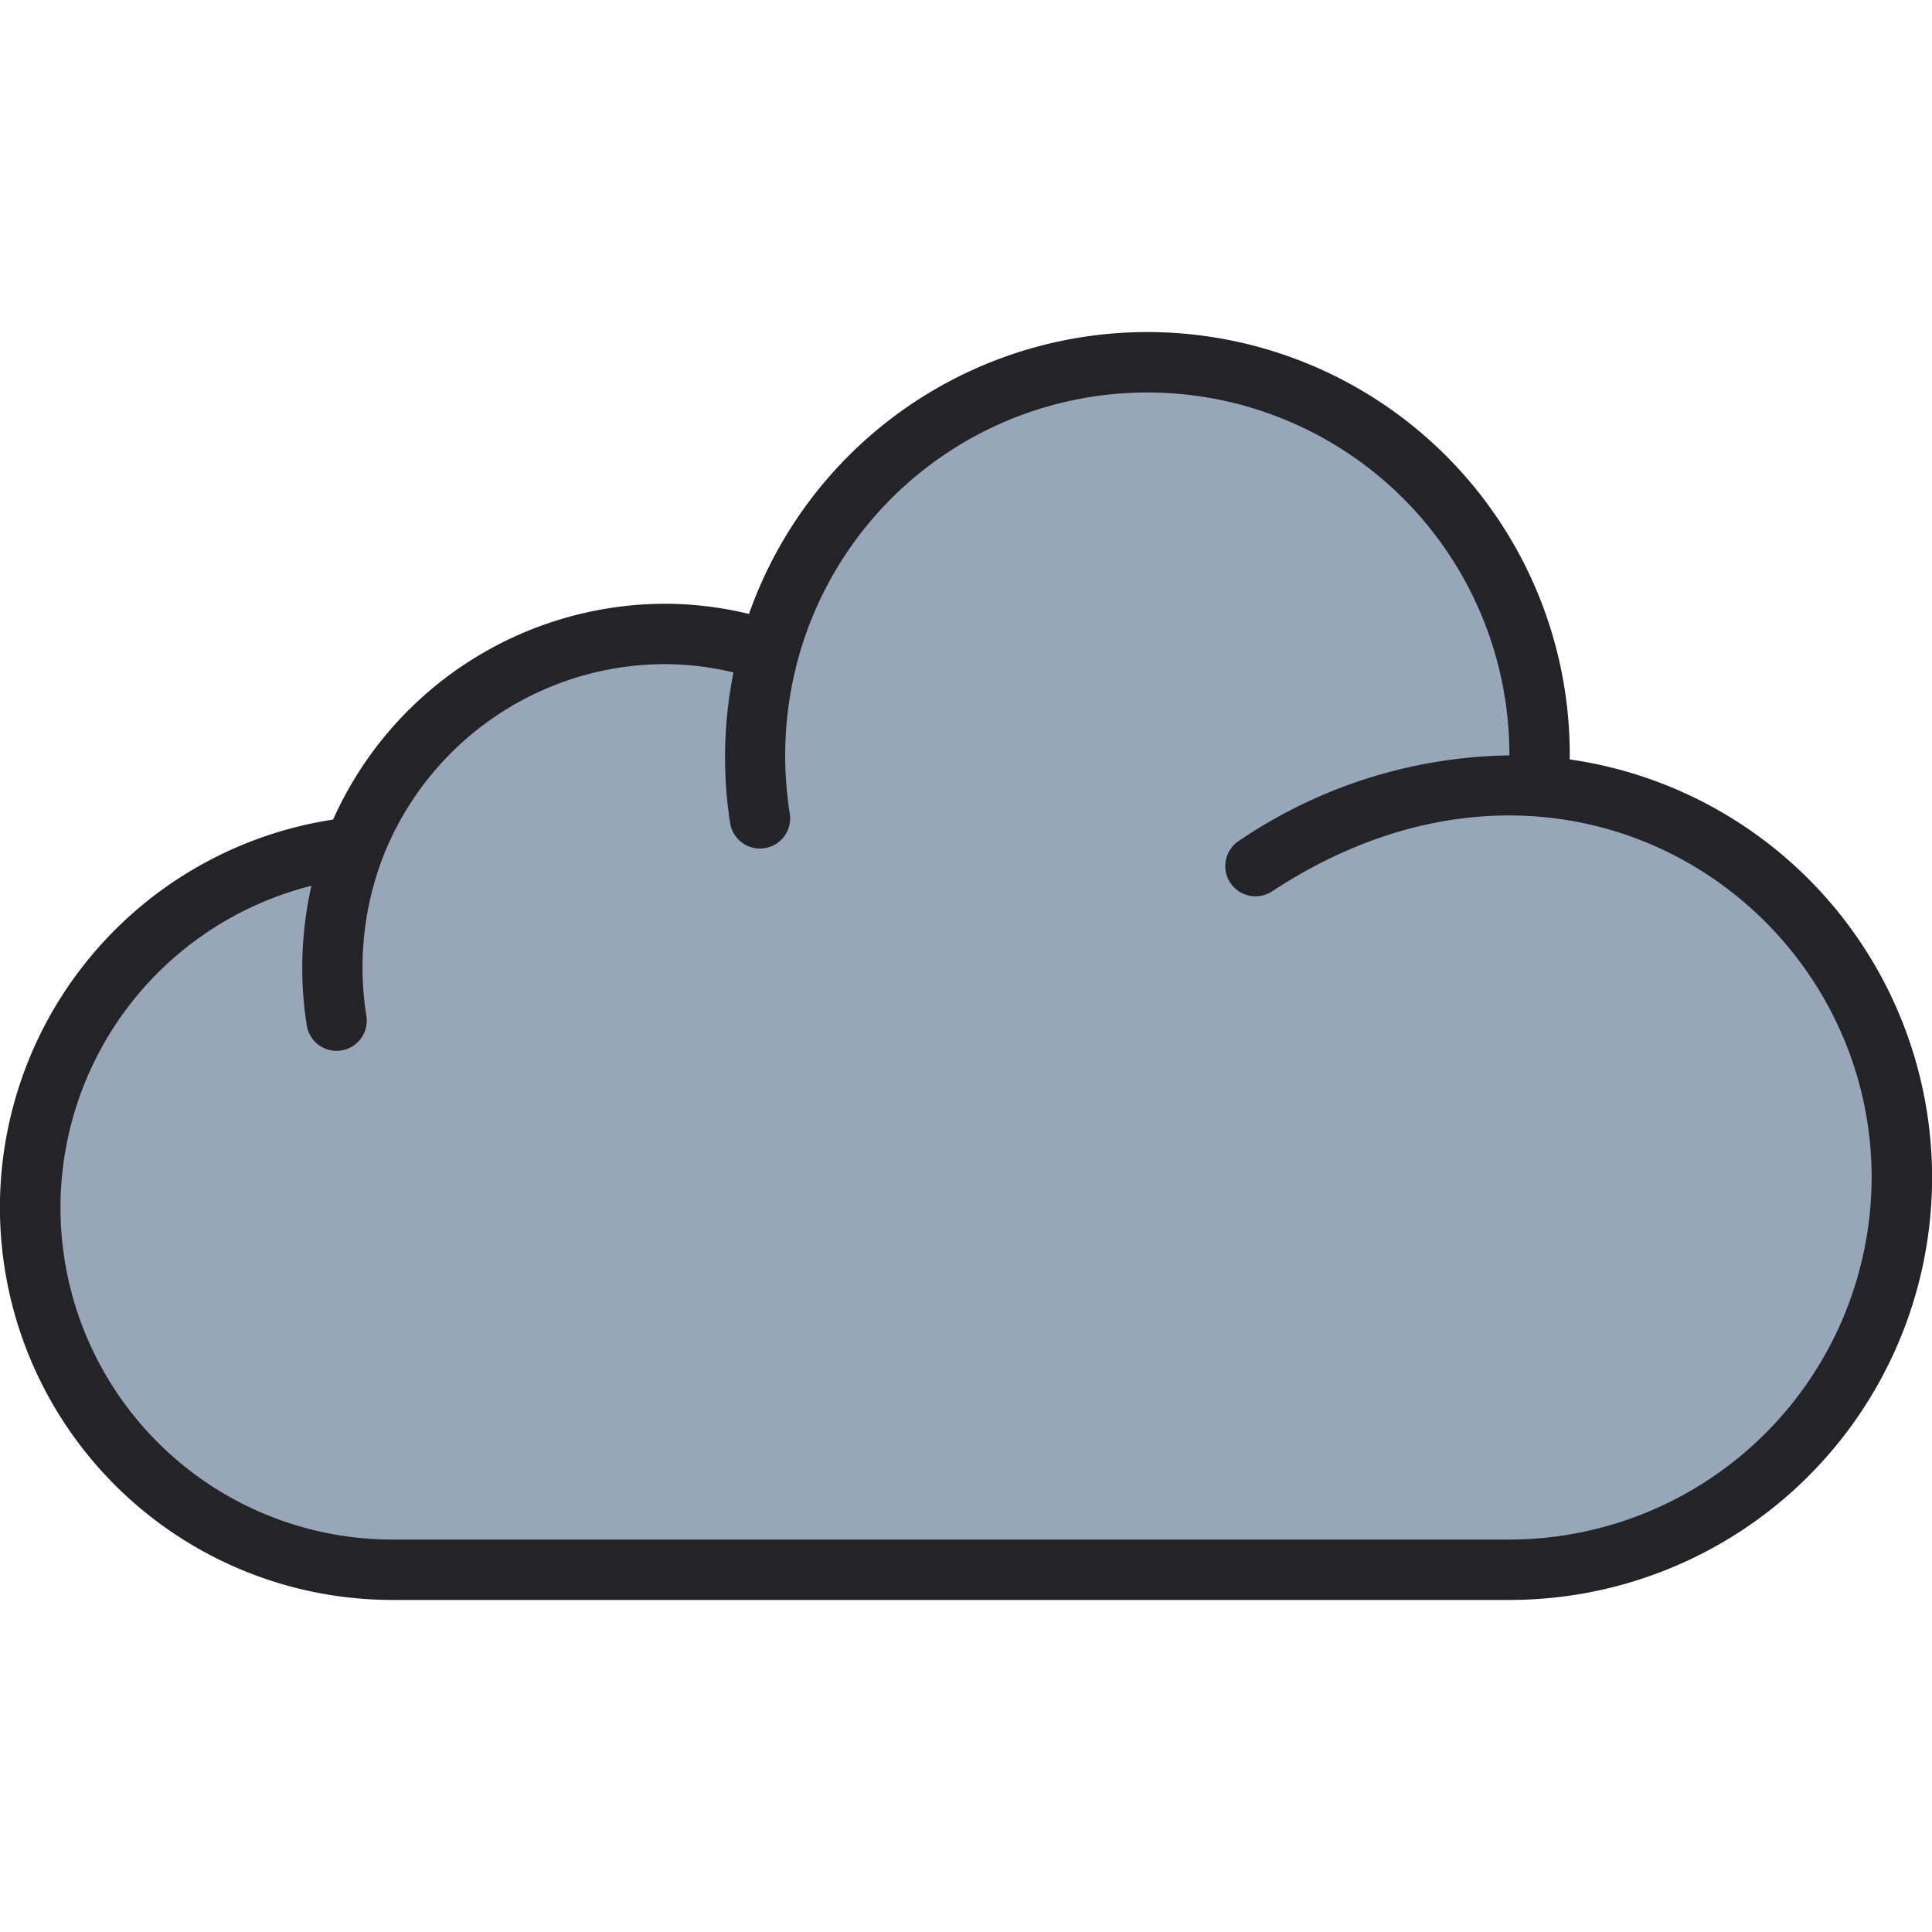 <!-- icon666.com - MILLIONS vector ICONS FREE --><svg xmlns="http://www.w3.org/2000/svg" viewBox="0 0 64 64"><g id="Cloud"><path d="M13,52a12,12,0,0,1-1.816-23.862l.542-.082.222-.501A10.961,10.961,0,0,1,24.574,21.31l.878.214.301-.853A12.993,12.993,0,0,1,51,25l-.018,1.02.874.126A12.993,12.993,0,0,1,50,52Z" style="fill: rgb(152, 166, 185);" fill="#4294ff"></path><path d="M51.998,25.156C52,25.104,52,25.052,52,25a13.993,13.993,0,0,0-27.189-4.662A11.877,11.877,0,0,0,22,20a12.071,12.071,0,0,0-10.965,7.149A13,13,0,0,0,13,53H50a13.993,13.993,0,0,0,1.998-27.844ZM50,51H13a10.995,10.995,0,0,1-2.683-21.658,12.309,12.309,0,0,0-.156,4.623,1,1,0,1,0,1.976-.309,10.209,10.209,0,0,1,.535-5.23A10.056,10.056,0,0,1,22,22a9.891,9.891,0,0,1,2.298.275,14.244,14.244,0,0,0-.112,4.987,1,1,0,1,0,1.977-.307,12.204,12.204,0,0,1,.274-5.124A11.994,11.994,0,0,1,50,25l-.001.023A16.342,16.342,0,0,0,41.04,27.855a1,1,0,1,0,1.099,1.672C51.937,23.088,62,30.025,62,39A12.014,12.014,0,0,1,50,51Z" style="" fill="#232328"></path></g></svg>